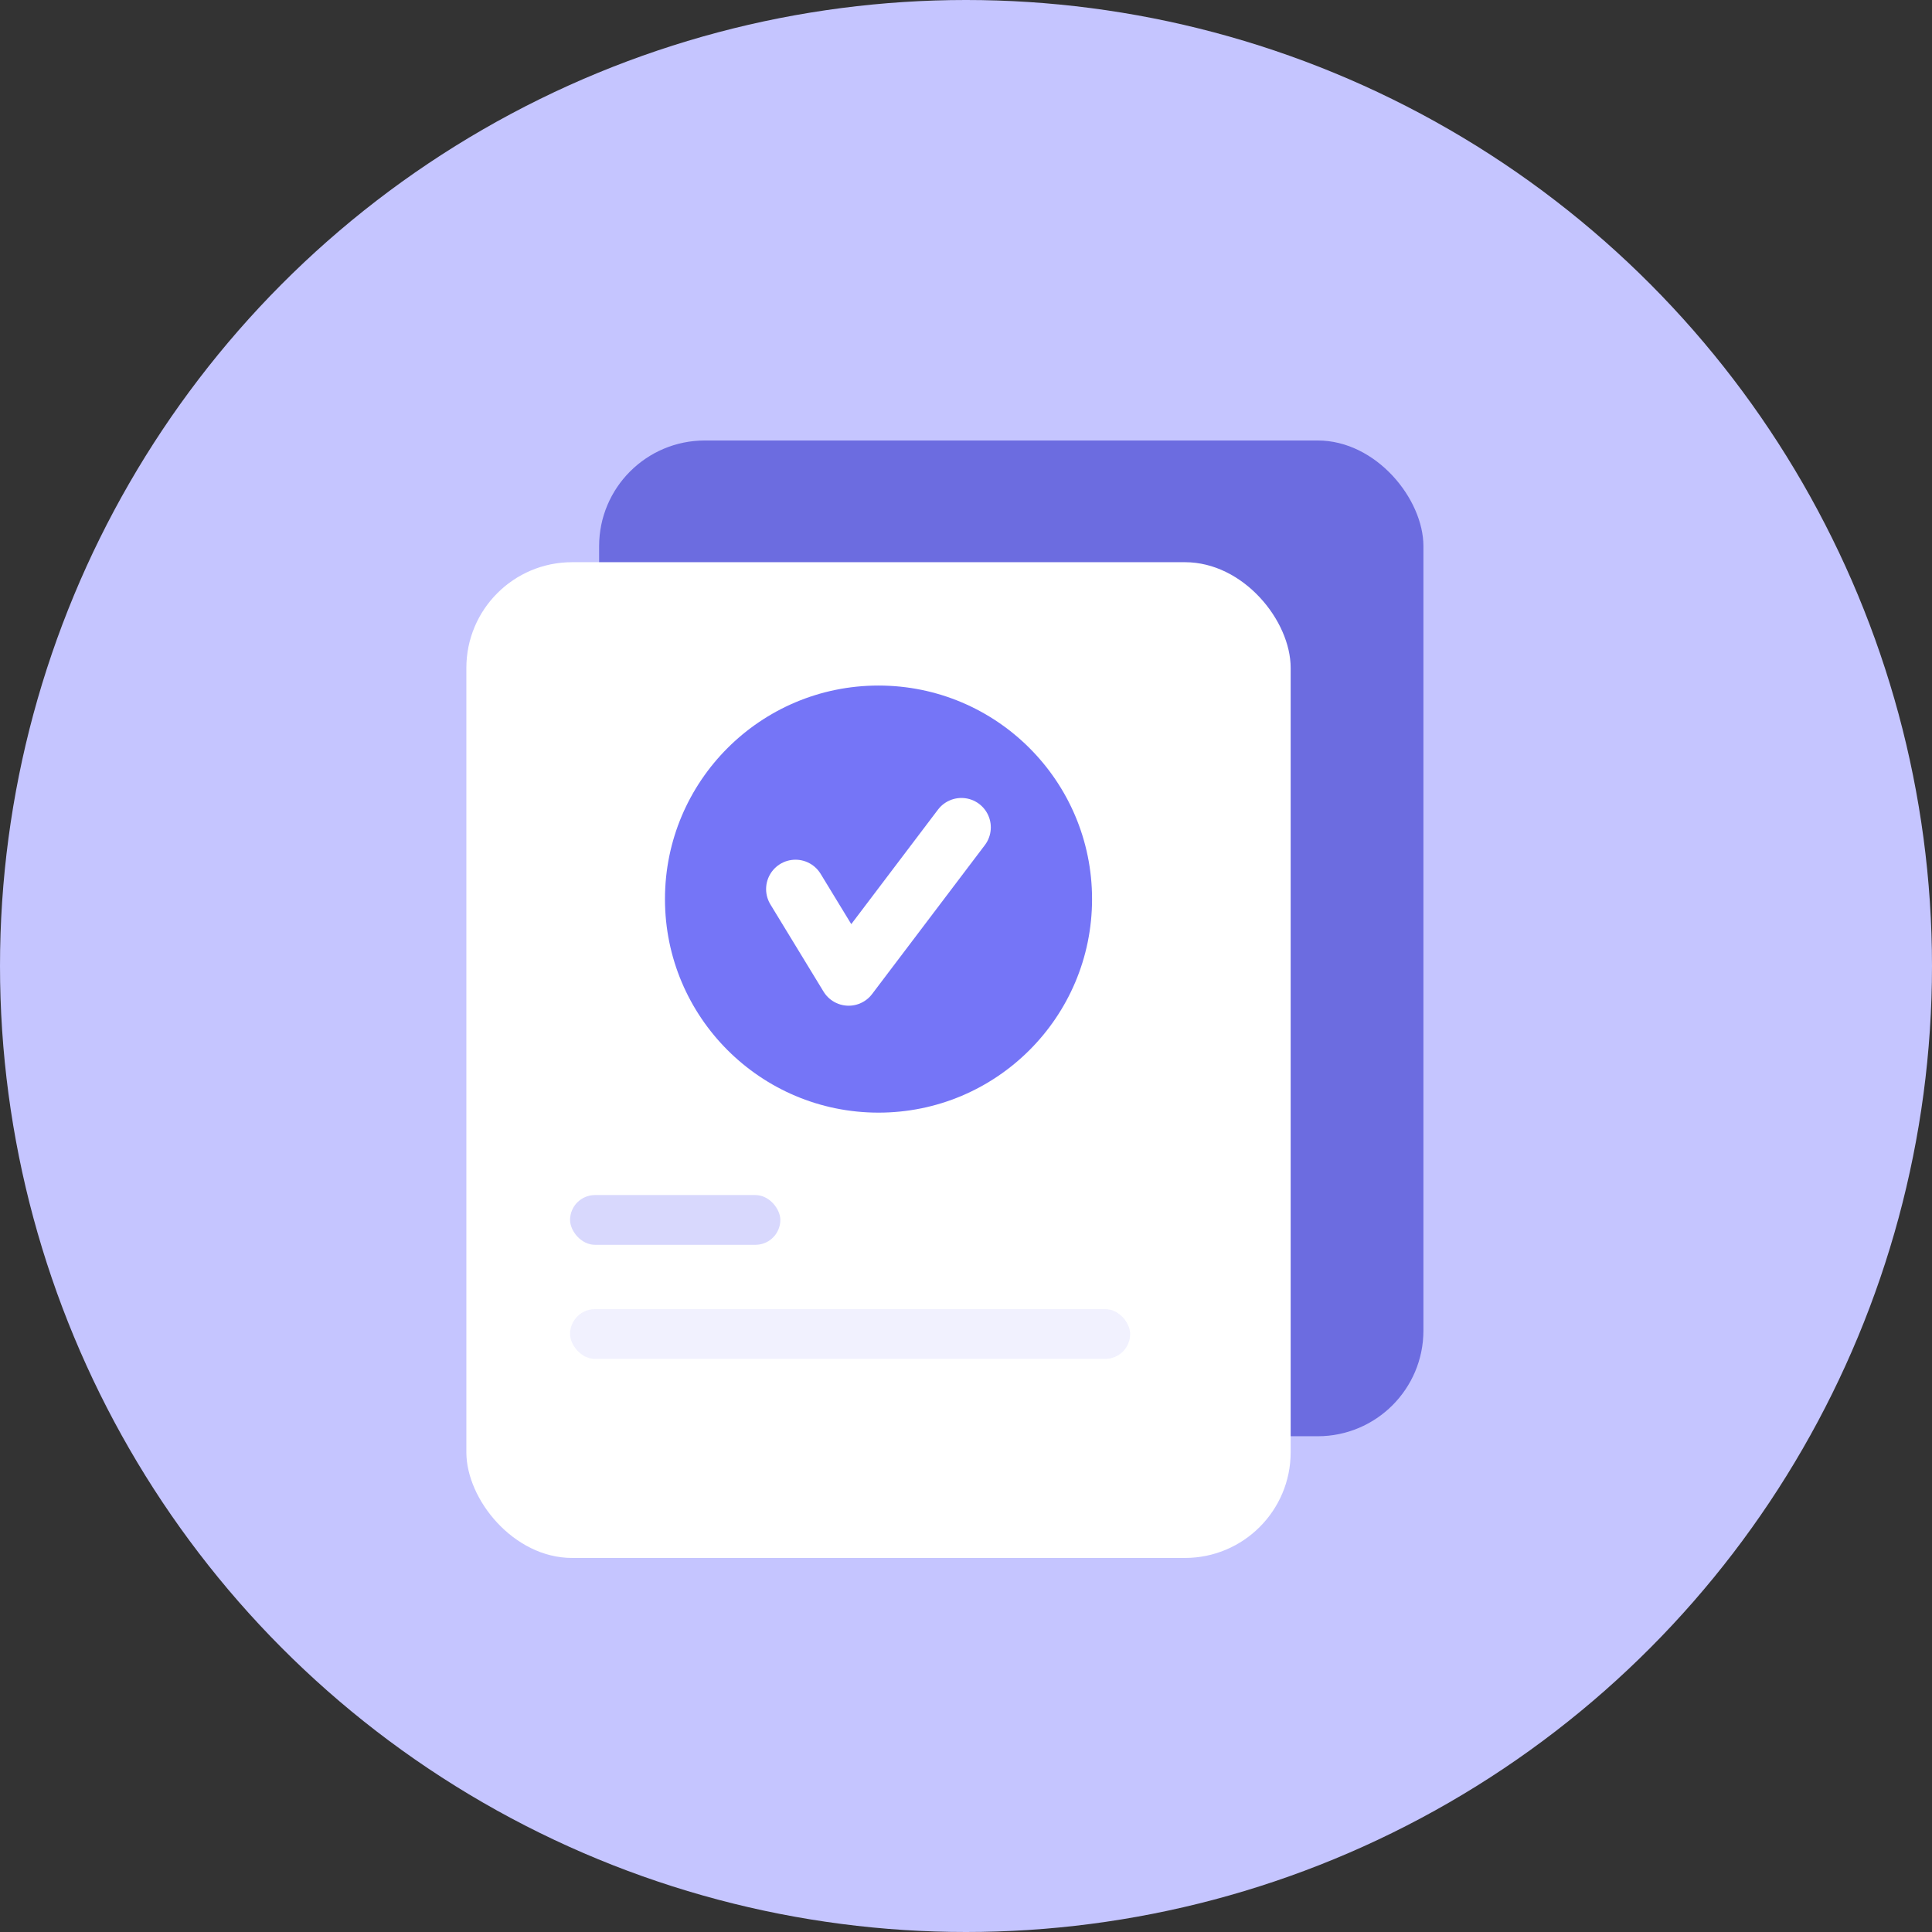 <svg xmlns="http://www.w3.org/2000/svg" width="98.58" height="98.58" viewBox="0 0 98.58 98.58"><rect x="0" y="0" width="98.58" height="98.58" fill="#333333" stroke="none"/><g transform="translate(-0.51 -0.426)"><circle cx="49.29" cy="49.29" r="49.29" transform="translate(0.51 0.426)" fill="#c5c5ff"/><rect width="42.06" height="50.808" rx="5.394" transform="translate(31.08 22.902)" fill="#6c6ce0"/><rect width="42.06" height="50.808" rx="5.394" transform="translate(24.306 29.112)" fill="#fff"/><circle cx="10.896" cy="10.896" r="10.896" transform="translate(34.44 35.406)" fill="#7575f7"/><path d="M0,3.15,2.712,7.6,8.466,0" transform="translate(41.1 42.642)" fill="none" stroke="#fff" stroke-linecap="round" stroke-linejoin="round" stroke-miterlimit="10" stroke-width="3"/><rect width="10.728" height="2.538" rx="1.269" transform="translate(29.598 61.404)" fill="#7575f7" opacity="0.28"/><rect width="28.578" height="2.538" rx="1.269" transform="translate(29.598 67.224)" fill="#7575f7" opacity="0.1"/></g></svg>